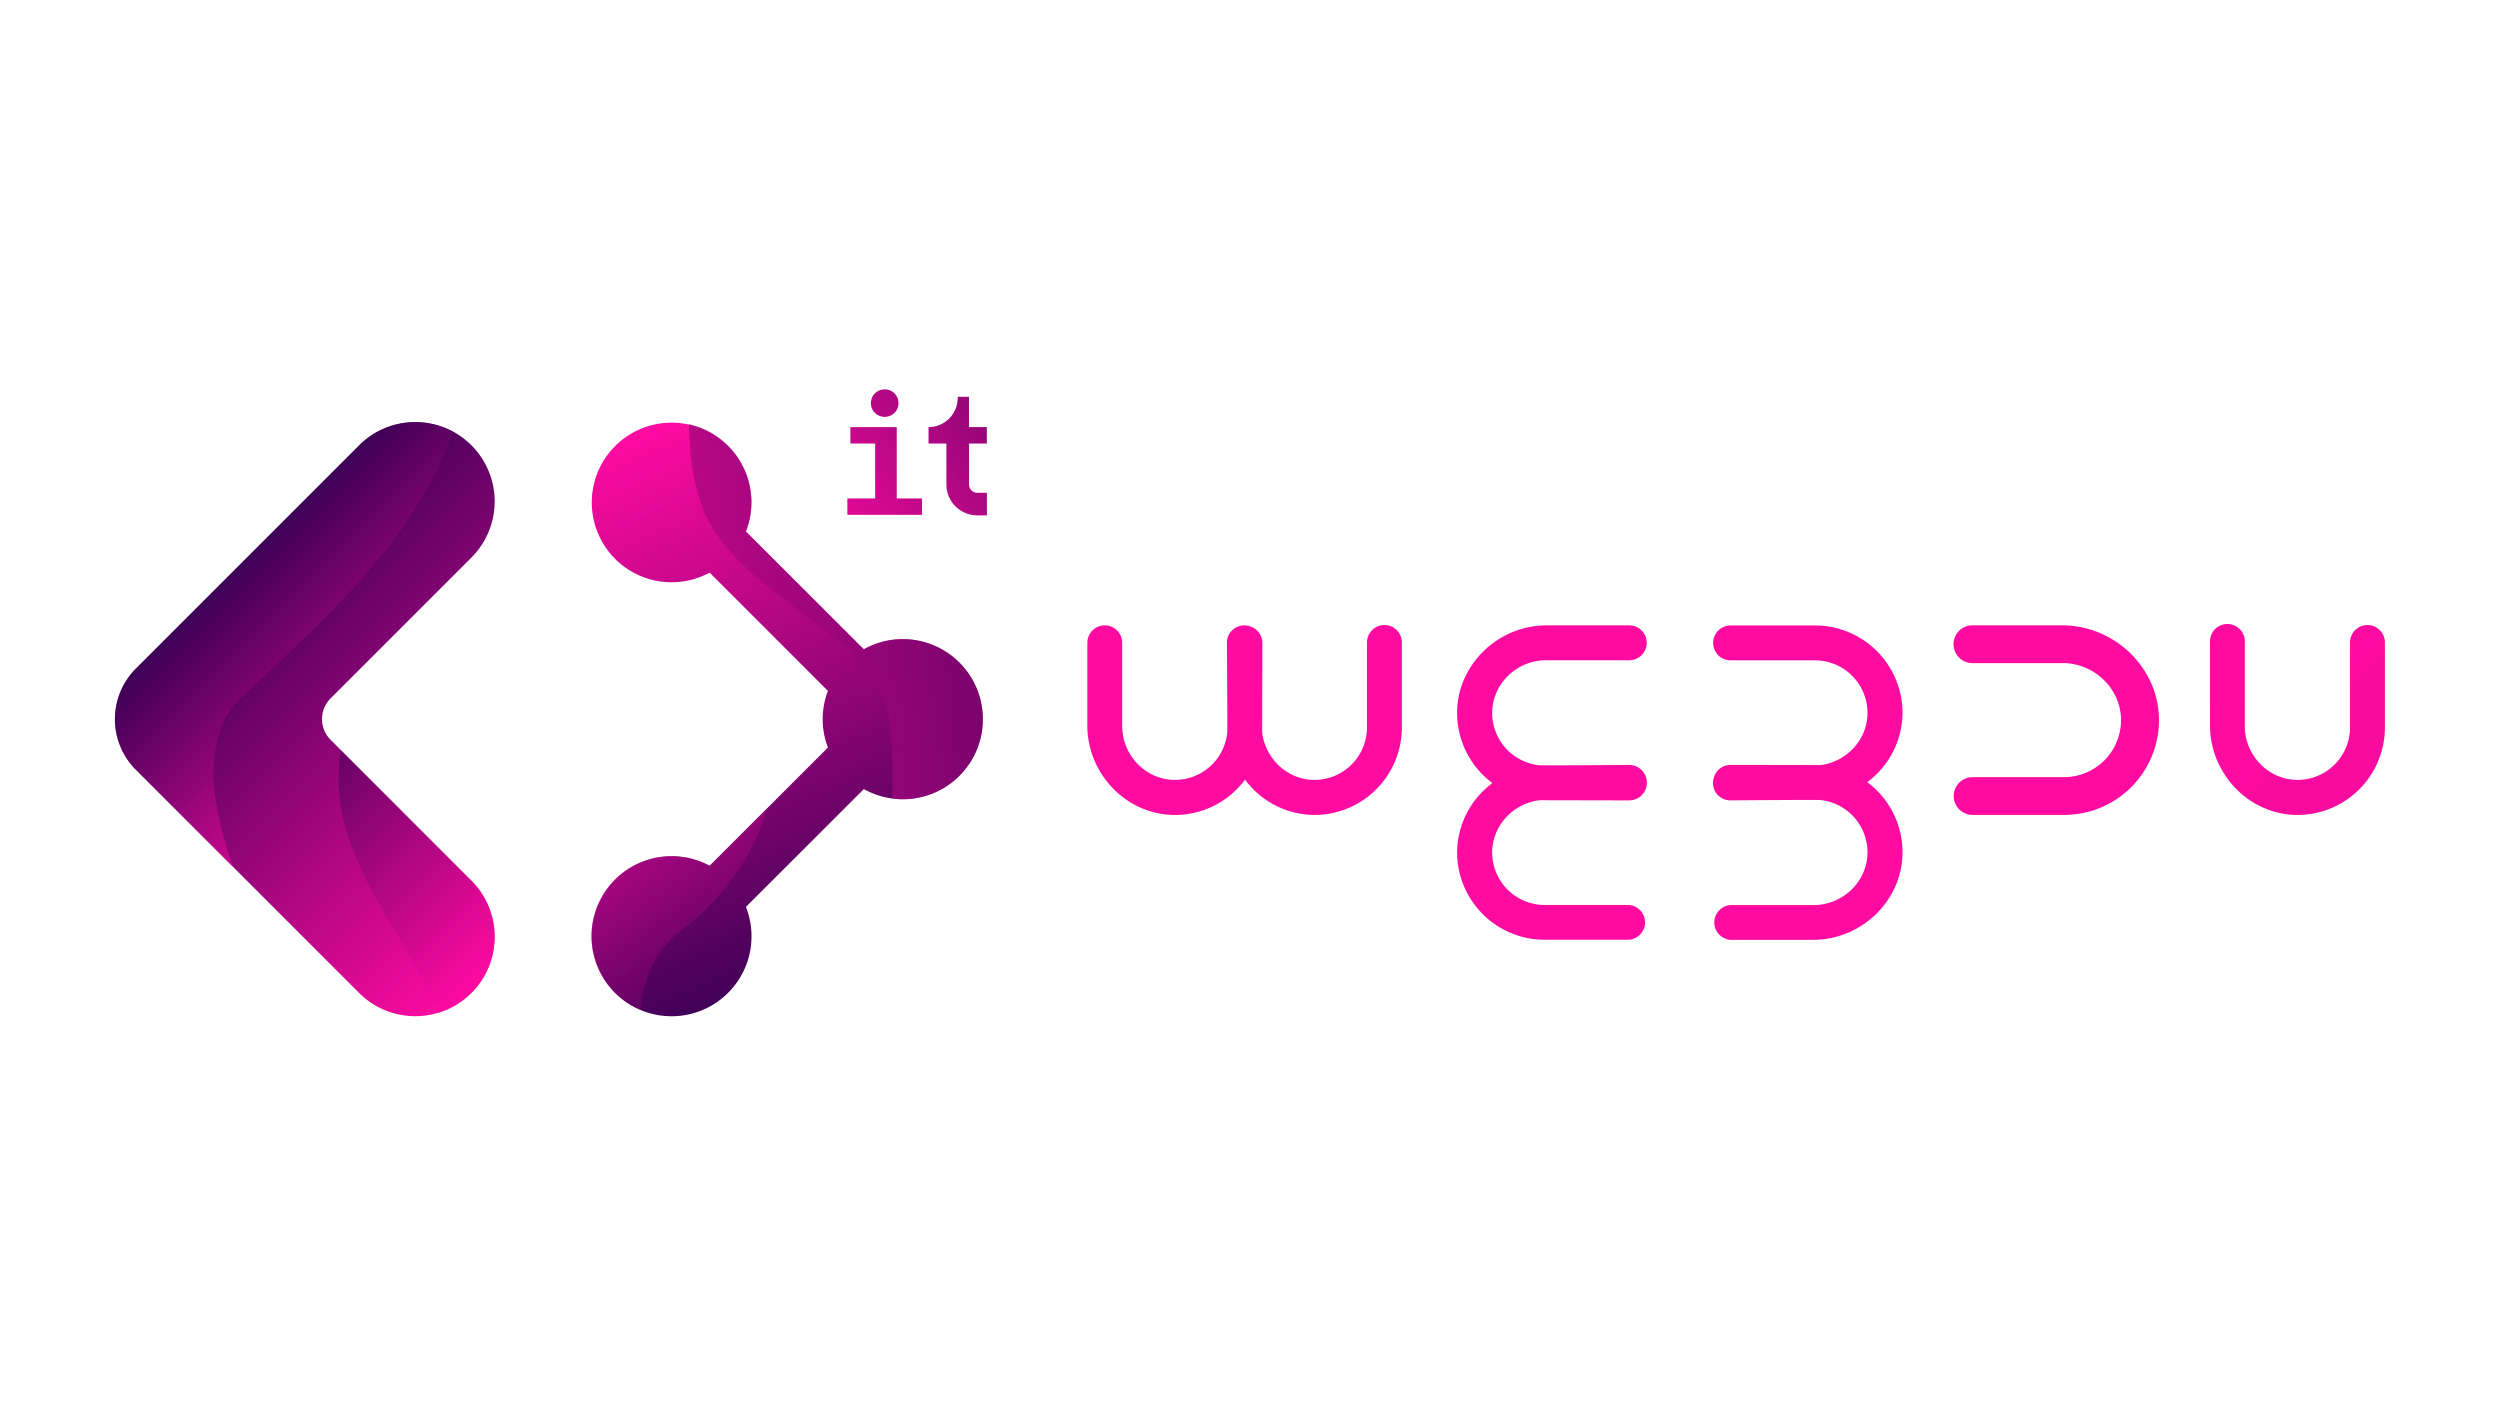 <svg id="Layer_1" data-name="Layer 1" xmlns="http://www.w3.org/2000/svg" xmlns:xlink="http://www.w3.org/1999/xlink" viewBox="0 0 1366 768"><defs><style>.cls-1{fill:url(#linear-gradient);}.cls-2{fill:url(#linear-gradient-2);}.cls-3,.cls-4,.cls-5,.cls-6{opacity:0.5;}.cls-3{fill:url(#linear-gradient-3);}.cls-4{fill:url(#linear-gradient-4);}.cls-5{fill:url(#linear-gradient-5);}.cls-6{fill:url(#linear-gradient-6);}.cls-7{fill:url(#linear-gradient-7);}.cls-8{fill:url(#linear-gradient-8);}.cls-9{fill:url(#linear-gradient-9);}.cls-10{fill:url(#linear-gradient-10);}.cls-11{fill:url(#linear-gradient-11);}.cls-12{fill:url(#linear-gradient-12);}.cls-13{fill:url(#linear-gradient-13);}.cls-14{fill:url(#linear-gradient-14);}</style><linearGradient id="linear-gradient" x1="136.78" y1="302.83" x2="317.06" y2="483.11" gradientUnits="userSpaceOnUse"><stop offset="0" stop-color="#3d0056"/><stop offset="1" stop-color="#ff0ba2"/></linearGradient><linearGradient id="linear-gradient-2" x1="461.82" y1="526.12" x2="338.85" y2="239.93" xlink:href="#linear-gradient"/><linearGradient id="linear-gradient-3" x1="136.14" y1="303.48" x2="217.03" y2="384.37" xlink:href="#linear-gradient"/><linearGradient id="linear-gradient-4" x1="163.56" y1="432.7" x2="265.51" y2="534.65" xlink:href="#linear-gradient"/><linearGradient id="linear-gradient-5" x1="423.55" y1="548.02" x2="334.13" y2="440.15" xlink:href="#linear-gradient"/><linearGradient id="linear-gradient-6" x1="505.11" y1="266.01" x2="364.56" y2="424.69" xlink:href="#linear-gradient"/><linearGradient id="linear-gradient-7" x1="3075.4" y1="-988.77" x2="1138.89" y2="833.83" gradientTransform="translate(72.92 1314.78) rotate(-90)" xlink:href="#linear-gradient"/><linearGradient id="linear-gradient-8" x1="2558.56" y1="-1010.84" x2="771.49" y2="671.11" gradientTransform="matrix(1, 0, 0, -1, 0, 1139.61)" xlink:href="#linear-gradient"/><linearGradient id="linear-gradient-9" x1="2737.94" y1="-1469.41" x2="950.87" y2="212.54" gradientTransform="matrix(0, -1, -1, 0, 1275.29, 1287.03)" xlink:href="#linear-gradient"/><linearGradient id="linear-gradient-10" x1="2392.65" y1="-1048.86" x2="605.58" y2="633.09" gradientTransform="matrix(0, 1, 1, 0, 139.87, -86.51)" xlink:href="#linear-gradient"/><linearGradient id="linear-gradient-11" x1="3013.46" y1="-897.5" x2="1226.39" y2="784.45" gradientTransform="matrix(1, 0, 0, -1, 0, 1139.61)" xlink:href="#linear-gradient"/><linearGradient id="linear-gradient-12" x1="614.43" y1="151.05" x2="430.19" y2="301.46" xlink:href="#linear-gradient"/><linearGradient id="linear-gradient-13" x1="595.93" y1="128.39" x2="411.69" y2="278.8" xlink:href="#linear-gradient"/><linearGradient id="linear-gradient-14" x1="629.26" y1="169.22" x2="445.02" y2="319.63" xlink:href="#linear-gradient"/></defs><path class="cls-1" d="M196.25,542.58l-122-122a39.08,39.08,0,0,1,0-55.28l122-122a43.39,43.39,0,0,1,61.34,0h0a43.39,43.39,0,0,1,0,61.34l-77,77a16,16,0,0,0,0,22.54l77,77a43.39,43.39,0,0,1,0,61.34h0A43.39,43.39,0,0,1,196.25,542.58Z"/><path class="cls-2" d="M493.26,349.22A43.51,43.51,0,0,0,472,354.78L407.57,290.4a43.6,43.6,0,1,0-19.82,22.47l64.63,64.64a43.22,43.22,0,0,0,0,30.92l-64.63,64.64a43.73,43.73,0,1,0-40.22,77.65l2.57,1.15.79.35a43.68,43.68,0,0,0,56.68-56.68L472,431.16a43.74,43.74,0,1,0,21.31-81.94Z"/><path class="cls-3" d="M130.8,382.2c47.06-44.59,96.15-87.14,116.74-146.32a43.38,43.38,0,0,0-51.29,7.48l-122,122a39.08,39.08,0,0,0,0,55.28l53.25,53.25a193.86,193.86,0,0,1-10.13-40,76.83,76.83,0,0,1,2.6-33.56A40.57,40.57,0,0,1,130.8,382.2Z"/><path class="cls-4" d="M186.3,410c-8.86,49.53,27.52,90.42,49.18,133.76a58.29,58.29,0,0,1,3.47,9.85,43.35,43.35,0,0,0,18.64-72.33Z"/><path class="cls-5" d="M373.07,507.82C395.73,490,412.23,467,418.84,442l-31.1,31.1a43.73,43.73,0,1,0-40.21,77.65l2.57,1.15h0C351.7,534.24,357.59,519.43,373.07,507.82Z"/><path class="cls-6" d="M493.26,349.22A43.51,43.51,0,0,0,472,354.78L407.57,290.4a43.65,43.65,0,0,0-31.15-58.67c.23,16.79,2.38,33.19,8.62,48.78,23.92,50.84,98.7,65.8,101.69,119.64a337.24,337.24,0,0,1,.84,36.19,42.71,42.71,0,0,0,5.69.38,43.75,43.75,0,0,0,0-87.5Z"/><path class="cls-7" d="M1067.42,352a10.29,10.29,0,0,0,10.32,10.32h49.32c17.5,0,32.23,14.35,31.85,31.85a31.12,31.12,0,0,1-31.09,30.46h-50a10.32,10.32,0,1,0,0,20.64h50a51.82,51.82,0,0,0,51.86-50.85c.5-28.95-23.92-52.75-53-52.75h-49A10.29,10.29,0,0,0,1067.42,352Z"/><path class="cls-8" d="M719,445.29A47.47,47.47,0,0,1,680.29,426a47.7,47.7,0,0,1-37.49,19.29c-26.72.47-48.68-22.07-48.68-48.9V351.23a9.53,9.53,0,0,1,19.06,0v45.51c0,16.15,13.24,29.74,29.38,29.39a28.73,28.73,0,0,0,28-25.74c.18-1.36-.18-49.16-.18-49.16a9.5,9.5,0,0,1,9.52-9.53,9.66,9.66,0,0,1,3.16.54,9.51,9.51,0,0,1,6.7,9.11s-.09,43.22-.1,48.57l.06.87c2,14.3,14.32,25.66,29.1,25.34a28.71,28.71,0,0,0,28.11-28.69V351.35a9.53,9.53,0,1,1,19.05,0v46.09A47.82,47.82,0,0,1,719,445.29Z"/><path class="cls-9" d="M1039.54,388.63a47.47,47.47,0,0,1-19.3,38.74,47.67,47.67,0,0,1,19.3,37.49c.47,26.72-22.07,48.67-48.9,48.67H945.47a9.53,9.53,0,0,1,0-19H991c16.15,0,29.74-13.24,29.39-29.39a28.71,28.71,0,0,0-25.74-28c-1.35-.19-49.16.18-49.16.18a9.49,9.49,0,0,1-9.52-9.53,9.6,9.6,0,0,1,.54-3.15,9.49,9.49,0,0,1,9.1-6.7l48.57.09.88,0c14.3-2,25.65-14.33,25.33-29.1a28.7,28.7,0,0,0-28.69-28.11H945.59a9.53,9.53,0,0,1,0-19.06h46.09A47.82,47.82,0,0,1,1039.54,388.63Z"/><path class="cls-10" d="M796.17,466.6a47.51,47.51,0,0,1,19.3-38.73,47.68,47.68,0,0,1-19.3-37.49c-.46-26.72,22.07-48.68,48.91-48.68h45.16a9.53,9.53,0,0,1,0,19.06H844.73c-16.15,0-29.74,13.24-29.39,29.38a28.72,28.72,0,0,0,25.74,28c1.35.18,49.16-.18,49.16-.18a9.69,9.69,0,0,1-.12,19.38l-48.57-.1-.88.06c-14.3,2-25.65,14.33-25.33,29.1A28.71,28.71,0,0,0,844,494.48h46.09a9.53,9.53,0,0,1,0,19H844A47.82,47.82,0,0,1,796.17,466.6Z"/><path class="cls-11" d="M1256.23,445.29c-26.72.47-48.67-22.07-48.67-48.9V351.23a9.53,9.53,0,1,1,19,0v45.51c0,16.15,13.24,29.74,29.39,29.39a28.71,28.71,0,0,0,28.11-28.69V351.35a9.53,9.53,0,1,1,19.05,0v46.09A47.82,47.82,0,0,1,1256.23,445.29Z"/><polygon class="cls-12" points="503.8 272.35 503.8 281.31 463 281.31 463 272.35 478.19 272.35 478.19 242.34 464.65 242.34 464.65 233.38 489.98 233.38 489.98 272.35 503.8 272.35"/><path class="cls-13" d="M490.92,220.27a7.48,7.48,0,0,1-.56,2.92,7.23,7.23,0,0,1-1.58,2.38,7.45,7.45,0,0,1-5.36,2.2,7.63,7.63,0,0,1-3-.59,7.44,7.44,0,0,1-2.41-1.61,7.08,7.08,0,0,1-1.58-2.38,7.48,7.48,0,0,1-.56-2.92,7.57,7.57,0,0,1,.56-2.93,7.39,7.39,0,0,1,4-4,7.63,7.63,0,0,1,3-.59,7.36,7.36,0,0,1,5.36,2.22,7.65,7.65,0,0,1,1.58,2.4A7.57,7.57,0,0,1,490.92,220.27Z"/><path class="cls-14" d="M529.48,242.36v22.36a4.55,4.55,0,0,0,4.55,4.55h5.2V281.6H534a16.89,16.89,0,0,1-16.89-16.88V242.36h-9.75v-9a15.92,15.92,0,0,0,15.92-15.92v-.64h6.17v16.56h9.75v9Z"/></svg>